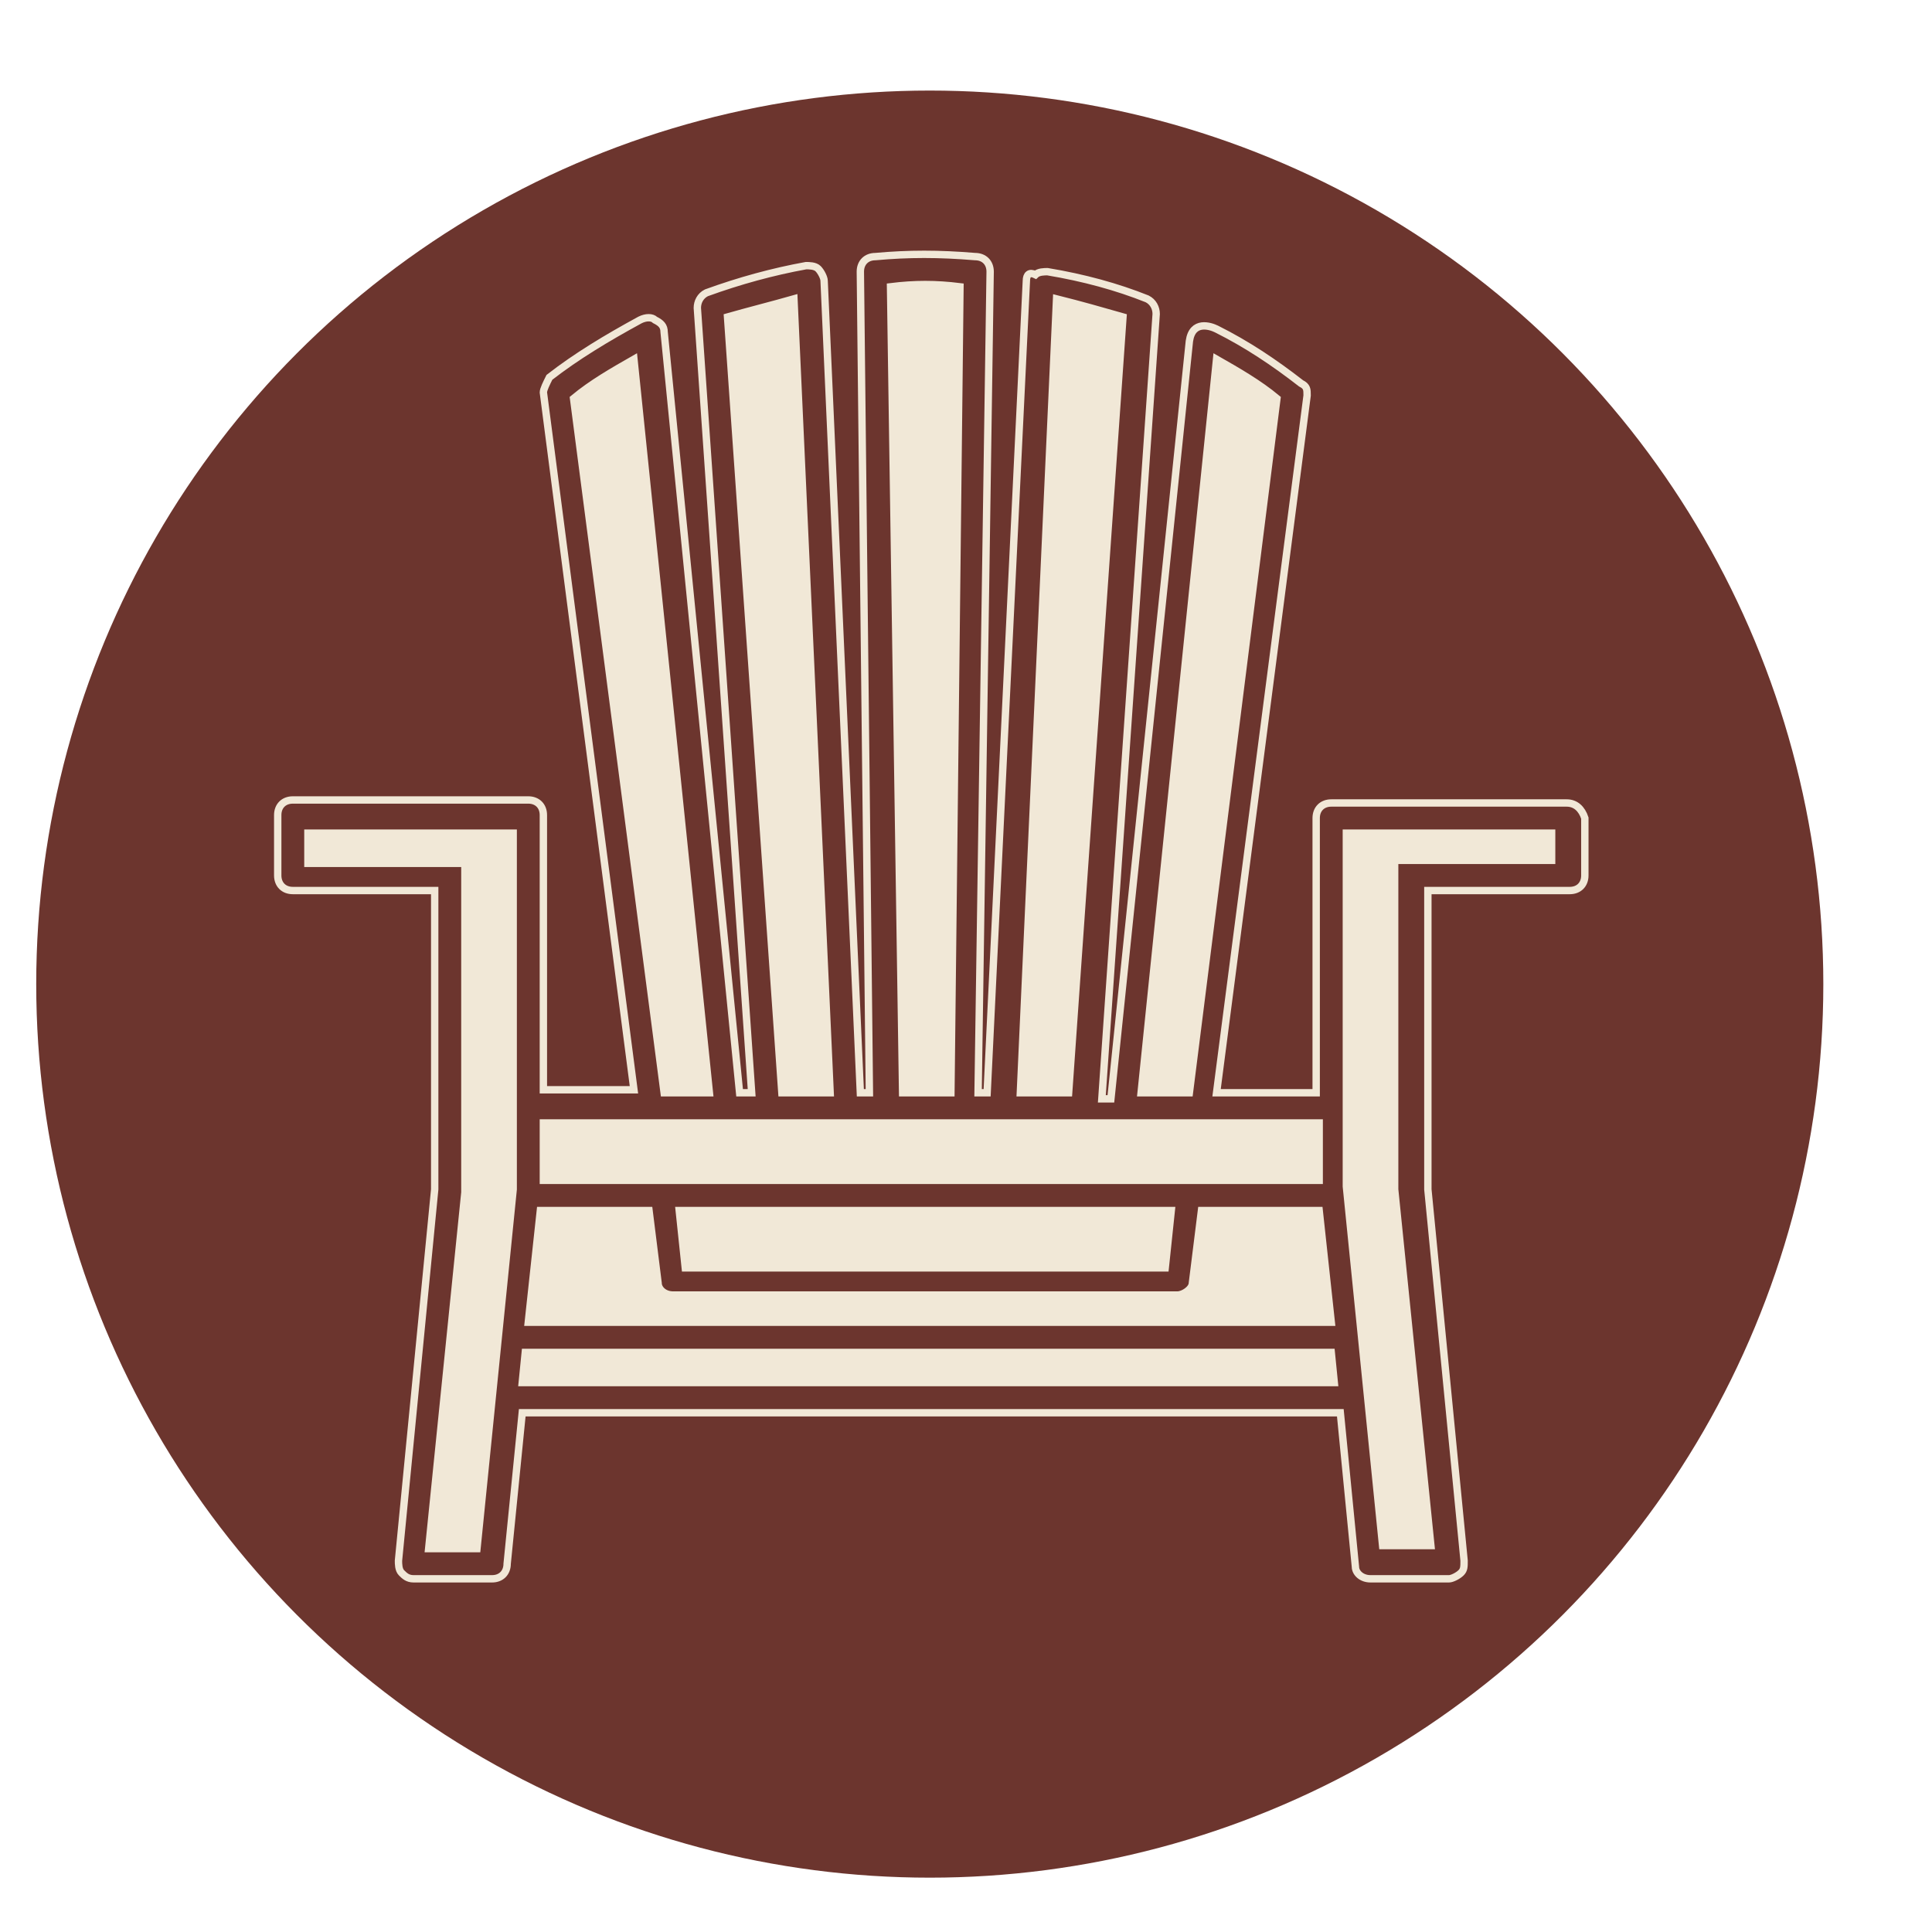 <?xml version="1.0" encoding="utf-8"?>
<!-- Generator: Adobe Illustrator 22.0.1, SVG Export Plug-In . SVG Version: 6.00 Build 0)  -->
<svg version="1.1" id="Layer_1" xmlns="http://www.w3.org/2000/svg" xmlns:xlink="http://www.w3.org/1999/xlink" x="0px" y="0px"
	 viewBox="0 0 64 64" style="enable-background:new 0 0 64 64;" xml:space="preserve">
<style type="text/css">
	.st0{fill:#6C352E;}
	.st1{fill:#F1E8D7;stroke:#F1E8D7;stroke-width:0.244;stroke-miterlimit:10;}
	.st2{fill:#6C352E;stroke:#F1E8D7;stroke-width:0.244;stroke-miterlimit:10;}
</style>
<circle class="st0" cx="30.8" cy="32.6" r="29.6"/>
<g>
	<g>
		<path class="st1" d="M10.2,28.5h5.2l0,1v9.9c0,0,0,0,0,0l-1.2,11.8h1.6L17,39.4V27.6h-6.8V28.5z"/>
		<path class="st1" d="M44.6,39.4l1.2,11.9h1.6l-1.2-11.8c0,0,0,0,0,0l0-9.9l0-1h5.2v-1h-6.8V39.4z"/>
		<rect x="18" y="37.2" class="st1" width="25.7" height="1.9"/>
		<polygon class="st1" points="17.4,44.8 17.3,45.8 44.2,45.8 44.1,44.8 		"/>
		<path class="st1" d="M43.7,40.1h-3.9l-0.3,2.4c0,0.2-0.2,0.4-0.5,0.4H22.3c-0.2,0-0.5-0.2-0.5-0.4l-0.3-2.4h-3.6l-0.4,3.7h26.5
			L43.7,40.1z"/>
		<polygon class="st1" points="38.6,42 38.8,40.1 22.5,40.1 22.7,42 		"/>
		<path class="st1" d="M31.5,36.2l0.3-26.7c-0.8,0-1.5,0-2.3,0l0.3,26.7H31.5z"/>
		<path class="st1" d="M37.2,10.5c-0.7-0.2-1.5-0.4-2.2-0.6l-1.2,26.3h1.6L37.2,10.5z"/>
		<path class="st1" d="M27.5,36.2L26.3,9.9c-0.8,0.2-1.5,0.4-2.2,0.6l1.8,25.7H27.5z"/>
		<path class="st1" d="M42.3,13.2c-0.6-0.5-1.3-0.9-2-1.3l-2.6,24.3h1.6L42.3,13.2z"/>
		<path class="st1" d="M23.6,36.2l-2.5-24.3c-0.7,0.4-1.4,0.8-2,1.3l2.9,23H23.6z"/>
		<path class="st2" d="M17,39.4l-1.2,11.9h-1.6l1.2-11.8c0,0,0,0,0,0v-9.9l0-1h-5.2v-1H17V39.4z M40.3,11.9c0.7,0.4,1.4,0.8,2,1.3
			l-2.9,23h-1.6L40.3,11.9z M35,9.9c0.8,0.2,1.5,0.4,2.2,0.6l-1.8,25.7h-1.6L35,9.9z M31.8,9.5l-0.3,26.7h-1.6L29.5,9.5
			C30.3,9.4,31,9.4,31.8,9.5z M24.1,10.5c0.7-0.2,1.5-0.4,2.2-0.6l1.2,26.3h-1.6L24.1,10.5z M19,13.2c0.6-0.5,1.3-0.9,2-1.3
			l2.5,24.3H22L19,13.2z M18,37.2h25.7v1.9H18V37.2z M38.8,40.1L38.6,42H22.7l-0.2-1.9H38.8z M17.9,40.1h3.6l0.3,2.4
			c0,0.2,0.2,0.4,0.5,0.4H39c0.2,0,0.5-0.2,0.5-0.4l0.3-2.4h3.9l0.4,3.7H17.5L17.9,40.1z M17.3,45.8l0.1-1h26.7l0.1,1H17.3z
			 M51.4,28.5h-5.2l0,1l0,9.9c0,0,0,0,0,0l1.2,11.8h-1.6l-1.2-11.9V27.6h6.8V28.5z"/>
		<path class="st1" d="M10.2,28.5h5.2l0,1v9.9c0,0,0,0,0,0l-1.2,11.8h1.6L17,39.4V27.6h-6.8V28.5z"/>
		<path class="st1" d="M44.6,39.4l1.2,11.9h1.6l-1.2-11.8c0,0,0,0,0,0l0-9.9l0-1h5.2v-1h-6.8V39.4z"/>
		<rect x="18" y="37.2" class="st1" width="25.7" height="1.9"/>
		<polygon class="st1" points="17.4,44.8 17.3,45.8 44.2,45.8 44.1,44.8 		"/>
		<path class="st1" d="M43.7,40.1h-3.9l-0.3,2.4c0,0.2-0.2,0.4-0.5,0.4H22.3c-0.2,0-0.5-0.2-0.5-0.4l-0.3-2.4h-3.6l-0.4,3.7h26.5
			L43.7,40.1z"/>
		<polygon class="st1" points="38.6,42 38.8,40.1 22.5,40.1 22.7,42 		"/>
		<path class="st1" d="M31.5,36.2l0.3-26.7c-0.8,0-1.5,0-2.3,0l0.3,26.7H31.5z"/>
		<path class="st1" d="M37.2,10.5c-0.7-0.2-1.5-0.4-2.2-0.6l-1.2,26.3h1.6L37.2,10.5z"/>
		<path class="st1" d="M27.5,36.2L26.3,9.9c-0.8,0.2-1.5,0.4-2.2,0.6l1.8,25.7H27.5z"/>
		<path class="st1" d="M42.3,13.2c-0.6-0.5-1.3-0.9-2-1.3l-2.6,24.3h1.6L42.3,13.2z"/>
		<path class="st1" d="M23.6,36.2l-2.5-24.3c-0.7,0.4-1.4,0.8-2,1.3l2.9,23H23.6z"/>
		<path class="st2" d="M51.9,26.6h-7.8c-0.3,0-0.5,0.2-0.5,0.5v9.1h-3.3l3-23.1c0-0.2,0-0.3-0.2-0.4c-0.9-0.7-1.8-1.3-2.8-1.8
			c-0.2-0.1-0.8-0.3-0.9,0.4l-2.6,25.1h-0.3l1.8-26c0-0.2-0.1-0.4-0.3-0.5c-1-0.4-2.1-0.7-3.3-0.9c-0.1,0-0.3,0-0.4,0.1
			C34.1,9,34,9.1,34,9.3l-1.3,26.9h-0.3L32.8,9c0-0.3-0.2-0.5-0.5-0.5c-1.2-0.1-2.2-0.1-3.3,0c-0.3,0-0.5,0.2-0.5,0.5l0.3,27.2h-0.3
			L27.3,9.3c0-0.1-0.1-0.3-0.2-0.4c-0.1-0.1-0.3-0.1-0.4-0.1c-1.1,0.2-2.2,0.5-3.3,0.9c-0.2,0.1-0.3,0.3-0.3,0.5l1.8,26h-0.4L22,11
			c0-0.2-0.1-0.3-0.3-0.4c-0.1-0.1-0.3-0.1-0.5,0c-1.1,0.6-2.1,1.2-3,1.9C18.1,12.7,18,12.9,18,13l3,23.1h-3v-9.1
			c0-0.3-0.2-0.5-0.5-0.5H9.7c-0.3,0-0.5,0.2-0.5,0.5V29c0,0.3,0.2,0.5,0.5,0.5h4.7v9.9l-1.2,12.3c0,0.1,0,0.3,0.1,0.4
			c0.1,0.1,0.2,0.2,0.4,0.2h2.6c0.3,0,0.5-0.2,0.5-0.5c0,0,0,0,0,0l0.5-5h27.1l0.5,5.1c0,0.2,0.2,0.4,0.5,0.4h2.6
			c0.1,0,0.3-0.1,0.4-0.2c0.1-0.1,0.1-0.2,0.1-0.4l-1.2-12.3l0-9.9h4.7c0.3,0,0.5-0.2,0.5-0.5v-1.9C52.4,26.8,52.2,26.6,51.9,26.6z
			 M17,39.4l-1.2,11.9h-1.6l1.2-11.8c0,0,0,0,0,0v-9.9l0-1h-5.2v-1H17V39.4z M40.3,11.9c0.7,0.4,1.4,0.8,2,1.3l-2.9,23h-1.6
			L40.3,11.9z M35,9.9c0.8,0.2,1.5,0.4,2.2,0.6l-1.8,25.7h-1.6L35,9.9z M31.8,9.5l-0.3,26.7h-1.6L29.5,9.5C30.3,9.4,31,9.4,31.8,9.5
			z M24.1,10.5c0.7-0.2,1.5-0.4,2.2-0.6l1.2,26.3h-1.6L24.1,10.5z M19,13.2c0.6-0.5,1.3-0.9,2-1.3l2.5,24.3H22L19,13.2z M18,37.2
			h25.7v1.9H18V37.2z M38.8,40.1L38.6,42H22.7l-0.2-1.9H38.8z M17.9,40.1h3.6l0.3,2.4c0,0.2,0.2,0.4,0.5,0.4H39
			c0.2,0,0.5-0.2,0.5-0.4l0.3-2.4h3.9l0.4,3.7H17.5L17.9,40.1z M17.3,45.8l0.1-1h26.7l0.1,1H17.3z M51.4,28.5h-5.2l0,1l0,9.9
			c0,0,0,0,0,0l1.2,11.8h-1.6l-1.2-11.9V27.6h6.8V28.5z"/>
	</g>
</g>
</svg>
